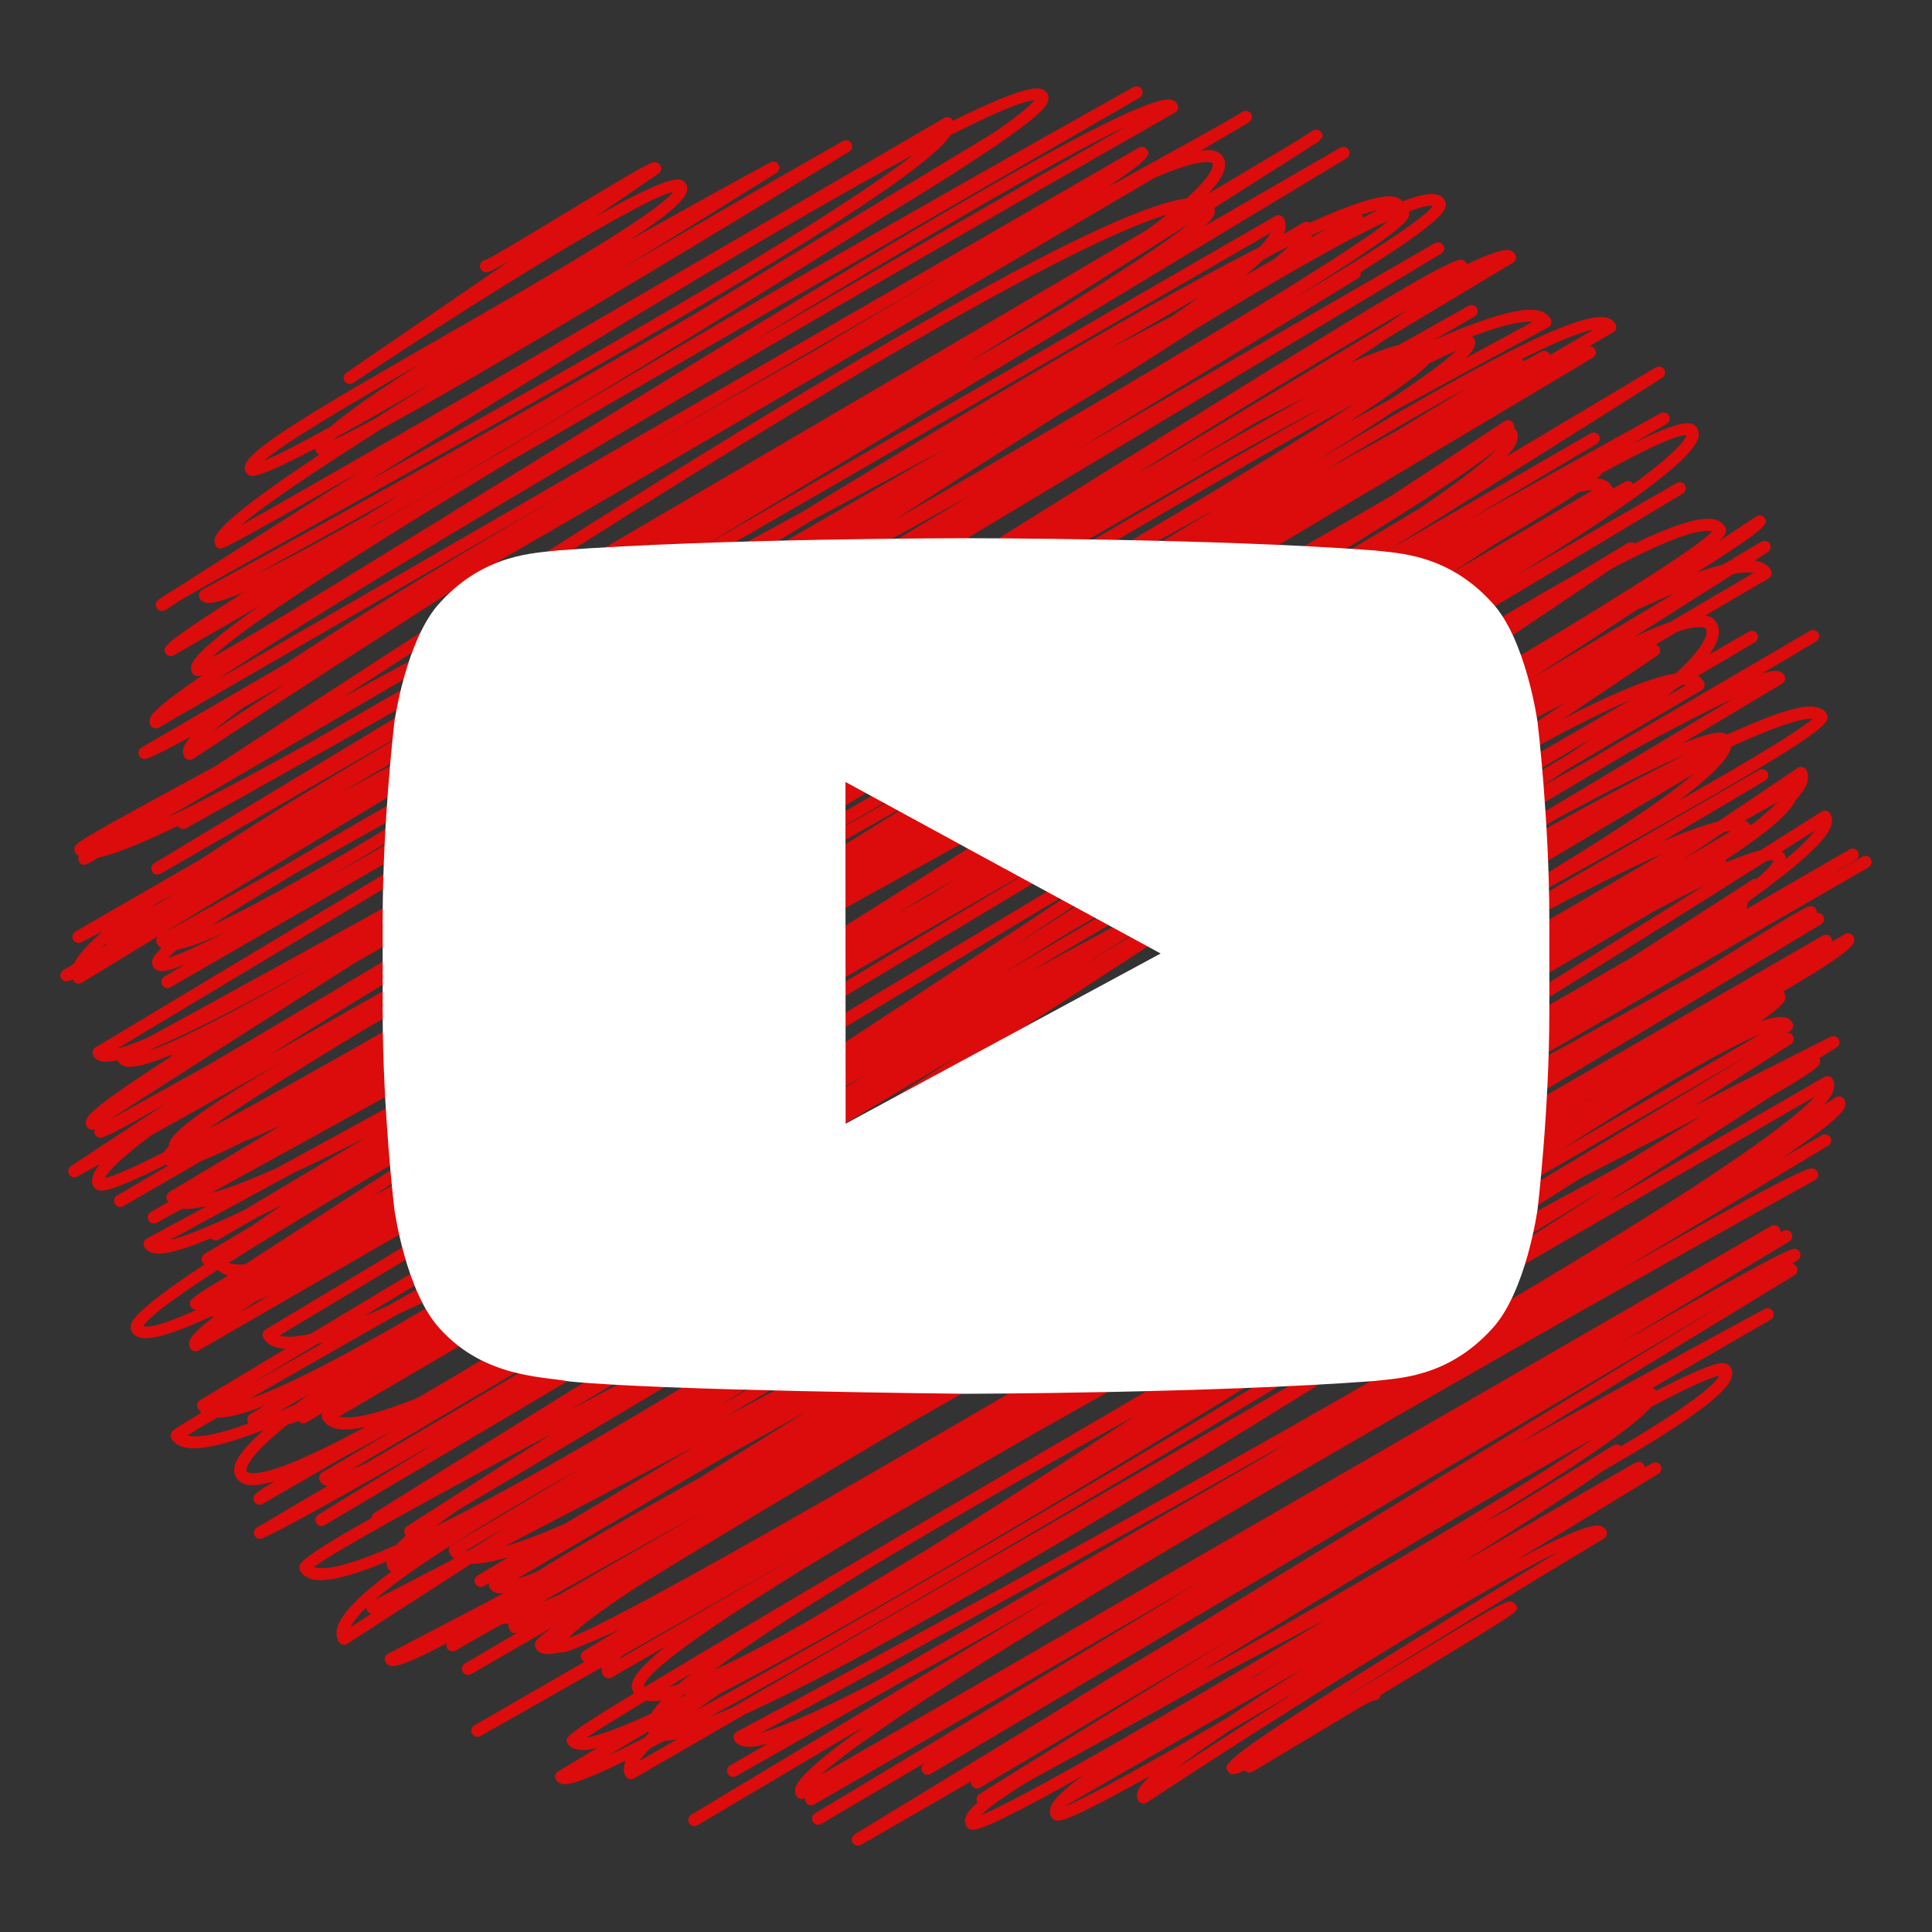 <?xml version="1.0" ?><!DOCTYPE svg  PUBLIC '-//W3C//DTD SVG 1.1//EN'  'http://www.w3.org/Graphics/SVG/1.1/DTD/svg11.dtd'><svg height="512px" style="enable-background:new 0 0 512 512;" version="1.1" viewBox="0 0 512 512" width="512px" xml:space="preserve" xmlns="http://www.w3.org/2000/svg" xmlns:xlink="http://www.w3.org/1999/xlink"><rect x="0" y="0" width="512" height="512" fill="#333333" stroke="none"/><g id="media_x2C__social_media__x2C__social__x2C___youtube__x2C_"><g><g id="XMLID_18_"><path d="M365.116,450.376c-0.306,0.175-0.645,0.239-0.97,0.212c-0.587,0.197-1.745,0.78-3.27,1.613     c-10.526,6.327-20.328,12.192-25.376,15.202c-1.364,0.833-2.281,1.383-2.921,1.741c-0.409,0.249-0.62,0.376-0.62,0.376     l-0.024-0.033c-0.695,0.344-0.88,0.296-1.214,0.212c-0.338-0.085-0.635-0.277-0.846-0.536c-2.018,0.954-2.898,1.119-3.453,0.982     c-0.428-0.112-0.875-0.441-1.091-0.823c-1.102-1.904-1.764-3.053,48.706-34.299c14.667-9.073,29.512-18.101,39.036-23.862     c-22.342,10.94-74.718,43.881-109.131,66.492c-0.37,0.244-0.831,0.329-1.269,0.226c-0.434-0.108-0.81-0.382-1.03-0.771     c-0.25-0.429-0.494-1.152-0.222-2.14c0.287-1.05,1.43-2.503,3.293-4.291c-22.315,12.414-23.933,11.995-24.893,11.751     c-0.508-0.132-0.927-0.442-1.181-0.881c-0.291-0.503-0.569-1.34-0.239-2.479c0.611-2.083,3.622-4.957,8.738-8.594     c-26.918,15.1-28.791,14.619-29.872,14.347c-0.522-0.132-0.95-0.447-1.204-0.89c-0.264-0.455-0.513-1.208-0.222-2.215     c0.315-1.076,1.397-2.423,3.213-4.036c-0.015-0.019-0.028-0.042-0.037-0.061c-0.443-0.757-0.198-1.73,0.546-2.201     c0.37-0.231,30.103-18.82,66.115-40.781c-22.771,13.434-45.853,27.141-65.89,39.097c-0.329,0.249-0.823,0.292-1.247,0.18     c-0.419-0.108-0.78-0.382-0.997-0.759c-0.141-0.243-0.277-0.592-0.302-1.03l-29.072,16.789c-0.777,0.442-1.76,0.188-2.216-0.579     c-0.457-0.767-0.207-1.759,0.55-2.221l53.862-32.874c7.521-4.808,17.536-10.959,30.898-18.857l145.65-88.886L246.644,470.104     c-0.004,0-0.009,0.004-0.014,0.009c-0.768,0.438-1.75,0.193-2.207-0.564c-0.461-0.767-0.226-1.759,0.532-2.229     c0.052-0.033,0.663-0.408,1.773-1.1c-10.965,6.448-20.819,12.253-29.079,17.126c-0.005,0.005-0.005,0.005-0.009,0.009     c-0.771,0.442-1.759,0.188-2.216-0.578c-0.461-0.771-0.206-1.765,0.561-2.23l101.693-61.18l-93.814,54.162     c-5.066,2.931-7.954,4.596-8.086,4.671c-0.781,0.447-1.774,0.179-2.221-0.598c-0.207-0.356-0.263-0.757-0.192-1.134l-0.104,0.063     c-0.776,0.446-1.773,0.183-2.221-0.598c-0.259-0.447-0.508-1.195-0.221-2.22c0.786-2.823,7.492-8.548,18.312-16.237     c-16.999,10.051-32.149,19.03-44.299,26.241c-0.005,0.005-0.005,0.009-0.015,0.009c-0.771,0.447-1.755,0.194-2.211-0.573     c-0.461-0.771-0.212-1.769,0.555-2.229l95.65-57.488c-16.374,9.516-29.413,16.735-39.798,22.253     c-26.125,14.935-43.557,24.798-43.91,25c-0.78,0.442-1.768,0.17-2.215-0.606c-0.447-0.781-0.179-1.769,0.602-2.221l10.118-5.842     c-4.374,1.284-5.838,0.937-6.787,0.705c-1.266-0.301-1.9-1.006-2.207-1.542c-0.221-0.386-0.276-0.837-0.154-1.261     c0.118-0.428,0.39-0.805,0.795-0.992c0.724-0.387,73.368-39.187,144.851-79.695c41.971-23.782,75.334-43.49,99.163-58.575     c28.016-17.733,38.147-26.138,41.717-30.062l-121.99,70.424c-59.863,37.413-126.355,77.376-161.482,93.237l-29.497,17.027     c-0.781,0.456-1.778,0.188-2.23-0.588c-0.361-0.63-0.705-1.688-0.281-3.171c0.084-0.31,0.211-0.635,0.372-0.978     c-14.117,6.891-15.988,6.415-17.1,6.134c-0.803-0.203-1.223-0.683-1.429-1.045c-0.447-0.771-0.188-1.75,0.568-2.206l10.368-6.237     c-3.505,0.894-4.799,0.578-5.673,0.367c-1.266-0.306-1.901-1.007-2.211-1.547c-0.81-1.402-1.105-1.911,17.662-13.279     c-0.08-0.107-0.16-0.23-0.23-0.357c-0.297-0.513-0.578-1.359-0.249-2.54c0.602-2.174,3.649-5.396,8.88-9.571l-14.379,8.301     c-0.781,0.448-1.773,0.184-2.225-0.597c-0.264-0.456-0.518-1.157-0.418-2.099c-19.625,11.135-31.798,18.016-32.122,18.199     c-0.78,0.442-1.77,0.165-2.216-0.616c-0.442-0.771-0.174-1.764,0.603-2.215l29.187-16.845c-0.302-0.131-0.564-0.366-0.744-0.663     c-0.456-0.771-0.202-1.769,0.564-2.225l9.422-5.641c-3.264,1.501-6.185,2.752-8.754,3.755c-4.99,2.258-6.387,2.412-7.088,2.309     c-1.901,0.442-3.34,0.551-4.299,0.311c-1.148-0.286-1.722-0.927-2.005-1.425c-0.216-0.372-0.281-0.95-0.173-1.369     c0.141-0.503,0.319-1.167,4.689-4.289L124.85,443.66c-0.775,0.451-1.768,0.183-2.22-0.589c-0.451-0.775-0.188-1.769,0.584-2.226     l14.195-8.349c-0.88,0.409-1.717,0.531-2.323-0.517c-0.222-0.387-0.438-0.965-0.395-1.727c-0.584,0.08-1.116,0.127-1.6,0.131     c-2.306,1.294-4.332,2.433-6.04,3.393l-6.308,3.641c-0.568,0.329-1.284,0.281-1.806-0.118c-0.527-0.409-0.753-1.087-0.579-1.722     c0.015-0.047,0.028-0.09,0.042-0.132c-8.48,4.534-13.245,6.458-14.896,6.05c-0.579-0.146-1.055-0.494-1.332-0.979     c-0.222-0.385-0.277-0.841-0.155-1.27c0.128-0.424,0.424-0.79,0.814-0.988c9.619-5,19.896-10.371,30.667-16.034     c-0.714,0.065-1.307,0.037-1.772-0.076c-1.119-0.276-1.684-0.902-1.962-1.387c-0.221-0.386-0.273-0.823-0.164-1.224l-1.378,0.795     c-0.772,0.447-1.77,0.185-2.221-0.592c-0.452-0.768-0.197-1.765,0.573-2.216l8.151-4.845c-4.016,1.171-7.318,1.769-9.812,1.716     c-11.637,7.485-22.652,14.606-32.846,21.225c-0.371,0.248-0.832,0.324-1.265,0.22c-0.434-0.103-0.81-0.385-1.03-0.771     c-0.653-1.134-0.768-2.446-0.334-3.904c1.063-3.612,6.096-8.612,14.313-14.741c-0.372-0.117-0.706-0.367-0.917-0.734     c-0.235-0.403-0.457-1.021-0.382-1.848c-9.28,3.824-16.053,5.568-19.633,4.708c-1.506-0.362-2.602-1.124-3.26-2.263     c-0.221-0.386-0.287-0.997-0.165-1.425c0.423-1.472,5.357-4.845,19.126-12.634c0.018-0.523,0.286-1.03,0.762-1.327     c27.103-16.99,219.752-137.428,310.834-186.273l49.225-29.497c-6.712,3.128-16.077,7.975-27.582,14.209L86.041,404.167     c-0.754,0.483-1.76,0.207-2.221-0.564c-0.466-0.762-0.222-1.76,0.541-2.226c0.324-0.197,11.928-7.313,30.889-18.87     c-32.859,18.729-42.253,23.688-45.212,24.929l-0.287,0.166l-0.022-0.043c-0.838,0.329-1.021,0.272-1.2,0.23     c-0.418-0.113-0.795-0.4-1.012-0.776c-0.446-0.772-0.188-1.765,0.584-2.216l18.594-10.959c-1.086-0.283-1.643-0.918-1.919-1.397     c-0.452-0.776-0.188-1.764,0.583-2.22l19.219-11.326c-5.061,2.709-9.722,5.221-13.871,7.46l-21.109,12.191     c-0.781,0.451-1.779,0.184-2.226-0.598c-0.221-0.381-0.282-0.88-0.154-1.308c0.183-0.639,0.939-1.396,5.668-4.152     c-3.35,1.001-5.908,1.34-7.597,0.94c-1.562-0.372-2.352-1.246-2.737-1.915c-0.56-0.959-0.649-2.093-0.273-3.358     c0.664-2.243,3.283-5.348,7.563-9.162c-9.887,3.795-17.079,5.498-20.889,4.609c-1.637-0.387-2.822-1.194-3.518-2.399     c-0.217-0.376-0.273-0.837-0.161-1.256c0.151-0.555,0.254-0.922,8.104-5.568c-0.367-0.32-0.677-0.696-0.926-1.125     c-0.442-0.767-0.188-1.749,0.574-2.21l22.672-13.613c-0.734-0.023-1.402-0.099-2-0.235c-1.819-0.419-3.137-1.307-3.908-2.648     c-0.442-0.771-0.188-1.754,0.569-2.21l207.24-124.324L52.625,357.901c-0.781,0.447-1.773,0.184-2.22-0.598     c-0.208-0.353-0.405-0.94-0.193-1.722c0.23-0.847,0.579-2.121,6.566-6.745c-0.329,0.052-0.611,0.075-0.852,0.085     c-9.482,4.347-15.832,6.298-18.758,5.579c-1.27-0.316-1.91-1.03-2.225-1.576c-0.23-0.4-0.452-1.063-0.207-1.957     c0.71-2.567,7.502-7.991,19.473-15.889c-0.226-0.137-0.423-0.334-0.569-0.574c-0.452-0.775-0.193-1.769,0.579-2.226l12.399-7.342     c2.197-1.557,4.897-3.405,8.222-5.606c-2.399,1.199-4.624,2.29-6.685,3.278l-10.216,5.898c-0.687,0.395-1.548,0.23-2.051-0.353     c-11.562,4.798-14.055,4.182-15.499,3.828c-1.223-0.301-1.834-0.978-2.13-1.495c-0.221-0.381-0.278-0.837-0.16-1.262     c0.122-0.423,0.405-0.762,0.795-0.987c0.226-0.122,6.021-3.245,15.974-8.645c-2.7,0.645-4.901,0.907-6.543,0.747     c-4.248,2.328-6.613,3.622-6.759,3.702c-0.781,0.429-1.76,0.146-2.197-0.635c-0.442-0.776-0.169-1.76,0.607-2.206l4.638-2.682     c-0.104-0.141-0.207-0.287-0.296-0.446c-0.442-0.771-0.188-1.755,0.574-2.211l29.52-17.596c-3.518,1.612-6.749,3.019-9.689,4.199     c-4.37,2.211-8.076,3.909-11.091,5.076l-20.974,12.111c-0.776,0.447-1.769,0.184-2.22-0.593c-0.452-0.775-0.188-1.769,0.583-2.22     l13.4-7.86c-0.179-0.104-0.334-0.216-0.47-0.334c-15.052,7.503-16.797,7.052-17.832,6.788c-0.583-0.151-1.058-0.499-1.335-0.983     c-0.296-0.508-0.579-1.364-0.24-2.555c0.202-0.704,0.475-1.664,1.919-3.405c-3.745,2.084-5.828,3.241-5.96,3.316     c-0.762,0.428-1.726,0.174-2.182-0.574c-0.452-0.747-0.235-1.722,0.494-2.205c2.093-1.388,11.03-7.306,24.878-16.384     c-10.179,5.842-14.394,8.029-16.247,8.665c-0.019,0.009-0.033,0.019-0.042,0.022l-0.004-0.01     c-0.598,0.203-0.936,0.235-1.157,0.189c-0.424-0.118-0.814-0.415-1.03-0.791c-0.221-0.376-0.277-0.828-0.16-1.251     c0.023-0.094,0.061-0.188,0.103-0.272c-0.348,0.174-0.752,0.23-1.133,0.136c-0.433-0.103-0.805-0.381-1.025-0.771     c-0.268-0.461-0.334-1.021-0.184-1.571c0.301-1.102,0.856-3.086,22.413-16.929c0.08-0.226,0.211-0.433,0.386-0.603     c-6.124,2.577-10.306,3.674-12.385,3.161c-1.134-0.287-1.712-0.931-1.994-1.425c-0.038-0.065-0.076-0.137-0.104-0.207     c-1.881,0.423-3.326,0.512-4.309,0.268c-1.195-0.291-1.792-0.964-2.084-1.473c-0.447-0.771-0.193-1.754,0.569-2.21     L217.88,161.928L45.198,261.631c-0.776,0.446-1.769,0.184-2.22-0.583c-0.452-0.777-0.198-1.767,0.569-2.226l5.333-3.182     c-5.104,2.063-6.171,1.792-6.886,1.608c-0.785-0.198-1.195-0.661-1.397-1.019c-0.226-0.386-0.442-1.023-0.202-1.881     c0.211-0.767,1.006-1.797,2.361-3.081c-0.587-0.348-0.945-0.786-1.157-1.153c-0.216-0.378-0.272-0.83-0.155-1.249     c0.075-0.28,0.226-0.529,0.428-0.731c-6.868,4.179-13.608,8.281-20.174,12.295c-0.39,0.217-0.828,0.294-1.251,0.187     c-0.423-0.111-0.786-0.387-1.007-0.767c-0.056-0.092-0.108-0.19-0.151-0.289c-1.18,0.538-1.674,0.601-2.018,0.517     c-0.433-0.108-0.833-0.407-1.054-0.787c-0.447-0.777-0.183-1.77,0.588-2.218l2.733-1.607c1.073-2.25,3.702-5.179,7.658-8.662     c-2.912,1.51-4.835,2.505-5.635,2.917c-0.785,0.402-1.75,0.11-2.173-0.668c-0.428-0.776-0.15-1.748,0.612-2.19l33.109-19.115     c37.221-24.716,99.483-59.671,159.037-91.833c49.676-30.419,92.842-55.831,121.681-70.452c1.34-1.414,2.324-2.672,2.935-3.765     c-14.247,8.229-79.958,46.188-145.678,84.142c-37.127,21.442-74.258,42.884-102.108,58.958     c-13.928,8.039-25.532,14.734-33.655,19.417l-11.924,6.868c-0.184,0.101-0.376,0.211-0.578,0.315l-0.25,0.15l-0.015-0.023     c-0.79,0.351-1.641,0.47-2.234-0.557c-0.442-0.767-0.193-1.75,0.569-2.208l116.858-70.501     c-57.064,32.634-107.823,60.894-108.401,61.223c-0.776,0.431-1.75,0.165-2.197-0.6c-11.642,5.602-17.658,7.688-20.997,8.373     c-1.849,1.082-2.865,1.677-2.954,1.727l-0.029-0.054c-0.706,0.341-0.894,0.299-1.162,0.235c-0.437-0.104-0.813-0.384-1.034-0.774     c-0.282-0.477-0.287-1.042-0.071-1.505c-0.494-0.313-0.8-0.696-0.983-1.014c-0.221-0.381-0.282-0.873-0.16-1.295     c0.348-1.238,1.576-2.176,37.145-21.433C157.245,137.318,283.793,56.605,314.41,52.586c3.928-3.5,6.331-6.345,6.909-8.394     c0.117-0.418,0.122-0.727,0.01-0.925c-0.023-0.035-0.142-0.124-0.442-0.195c-2.38-0.562-7.493,0.896-14.731,3.951     c-27.338,16.075-73.543,43.204-119.573,70.05c-21.054,12.286-39.116,22.79-54.591,31.752     c-31.938,20.292-61.078,39.245-80.834,52.301c-0.385,0.242-0.832,0.332-1.27,0.228c-0.438-0.104-0.814-0.383-1.035-0.772     c-0.272-0.47-0.532-1.258-0.226-2.339c0.221-0.812,0.866-1.816,1.905-3.006c-11.435,6.188-12.075,6.014-12.606,5.875     c-0.419-0.11-0.814-0.409-1.03-0.783c-0.452-0.781-0.184-1.771,0.593-2.223c12.154-7.051,25.028-14.537,38.297-22.272     c19.417-12.938,47.954-30.099,81.402-49.462L42.098,192.82c-0.776,0.45-1.768,0.184-2.22-0.592     c-0.273-0.476-0.339-1.049-0.184-1.616c0.259-0.955,0.715-2.636,14.13-11.794c-0.908,0.336-1.454,0.419-1.788,0.339     c-0.428-0.108-0.866-0.438-1.091-0.818c-0.24-0.419-0.471-1.115-0.207-2.07c0.719-2.613,7.337-8.168,17.996-15.677     l-22.653,13.079c-0.776,0.449-1.773,0.181-2.22-0.597c-0.894-1.55-1.232-2.129,20.837-16.184     c-5.08,2.171-8.599,3.212-10.127,2.841c-0.931-0.226-1.411-0.767-1.651-1.178c-0.216-0.379-0.273-0.833-0.155-1.253     c0.118-0.421,0.438-0.762,0.791-0.991c39.694-21.665,88.448-48.822,130.062-72.813c42.475-25.859,78.633-47.667,79.079-47.933     c0.075-0.04,0.146-0.083,0.221-0.111c5.946-4.073,9.854-7.116,11.219-8.871c-2.126,0.081-7.766,1.855-22.234,9.241     c-9.389,14.071-92.979,61.306-171.286,104.833c-13.81,7.679-26.246,14.591-32.441,18.194c-2.751,1.764-4.29,2.752-4.375,2.811     c-0.367,0.237-0.833,0.314-1.265,0.211c-0.438-0.108-0.804-0.383-1.026-0.769c-0.221-0.376-0.281-0.847-0.164-1.27     c0.16-0.572,0.249-0.887,4.953-3.65c9.059-5.816,27.149-17.38,49.385-31.36c-36.295,20.88-36.803,20.736-37.527,20.548     c-0.419-0.115-0.786-0.393-1.002-0.767c-0.23-0.407-0.456-1.082-0.207-2.004c0.903-3.312,11.783-11.56,27.611-22.077     c-0.302-0.16-0.55-0.4-0.725-0.696c-0.132-0.228-0.264-0.55-0.31-0.945c-9.136,4.812-15.434,7.608-17.08,7.199     c-0.56-0.141-1.011-0.478-1.284-0.945c-0.221-0.378-0.433-1.004-0.212-1.83c1.167-4.33,17.305-13.972,53.868-34.932     c23.531-13.49,55.259-31.691,59.571-37.521c-8.387,1.86-48.857,26.752-84.789,50.628c-0.762,0.487-1.749,0.296-2.248-0.444     s-0.305-1.747,0.428-2.255l43.354-29.728c-5.677,3.307-6.011,3.231-6.707,3.053c-0.424-0.11-0.81-0.402-1.025-0.781     c-0.452-0.778-0.184-1.773,0.593-2.223c0.221-0.125,0.456-0.195,0.691-0.214c1.886-0.79,12.111-6.978,20.371-11.983     c23.481-14.224,23.786-14.148,24.915-13.854c0.429,0.105,0.823,0.404,1.045,0.786c0.424,0.734,0.207,1.674-0.489,2.152     l-16.472,11.298c10.973-6.179,19.6-10.301,22.173-9.699c0.869,0.205,1.322,0.717,1.548,1.11c0.243,0.428,0.488,1.136,0.23,2.093     c-0.711,2.625-6.05,6.948-15.339,12.985c16.754-9.461,31.176-17.34,37.483-20.767c0.771-0.418,1.74-0.148,2.183,0.612     c0.441,0.757,0.202,1.731-0.541,2.197c-9.063,5.68-24.215,15.115-41.271,25.567c28.265-16.623,52.64-30.48,58.882-34.015     c0.771-0.438,1.754-0.176,2.2,0.588c0.452,0.765,0.207,1.75-0.545,2.213c-0.334,0.205-33.698,20.678-67.314,40.713     c-28.942,17.249-46.153,27.096-56.488,32.687c-17.473,11.04-31.114,20.23-37.403,25.63     c25.594-14.226,129.122-74.5,186.361-107.938c0.362-0.251,0.818-0.28,1.236-0.165c0.424,0.108,0.776,0.384,0.993,0.757     c0.028,0.047,0.057,0.099,0.085,0.15c11.951-5.938,20.306-9.195,23.188-8.497c1.054,0.254,1.585,0.849,1.849,1.308     c0.217,0.374,0.428,1,0.193,1.834c-0.301,1.077-0.842,2.999-12.987,11.369c-0.099,0.118-0.216,0.221-0.357,0.306     c-0.409,0.263-0.889,0.569-1.435,0.917c-6.411,4.346-15.673,10.269-29.06,18.392c-35.847,22.547-93.942,58.608-134.446,81.306     c-1.157,0.715-2.286,1.418-3.41,2.116l36.421-21.028c66.887-40.393,152.805-88.51,167.923-96.948     c0.776-0.438,1.764-0.162,2.205,0.616c0.442,0.778,0.175,1.766-0.597,2.213l-166.46,96.106     c-55.404,33.352-73.711,46.776-79.36,52.164c10.992-5.898,42.592-25.433,75.758-45.924     c95.589-59.07,169.423-104.075,178.453-101.795c0.904,0.226,1.374,0.752,1.604,1.155c0.221,0.378,0.273,0.823,0.16,1.242     c-0.108,0.414-0.381,0.769-0.752,0.986c-0.006,0.002-0.01,0.002-0.01,0.002C223.793,79.679,99.732,151.869,57.479,180.184     l244.319-141.06c0.78-0.449,1.774-0.181,2.226,0.595c0.705,1.228,1.185,2.051-10.071,9.532c0.701-0.338,1.401-0.67,2.084-0.997     c0.78-0.431,1.547-0.854,2.324-1.284c11.336-6.27,20.611-11.399,25.927-14.389c1.74-1.025,3.419-2.013,5.056-2.977     c0.386-0.205,0.818-0.28,1.237-0.17c0.424,0.108,0.776,0.381,0.993,0.757c0.221,0.381,0.276,0.835,0.164,1.256     c-0.07,0.251-0.122,0.435-0.776,0.908l0.028,0.054c-0.042,0.026-0.386,0.228-1.006,0.595c-0.744,0.467-1.83,1.103-3.411,2.008     c-2.107,1.24-4.92,2.898-8.35,4.916c1.407-0.214,2.551-0.229,3.415-0.024c1.44,0.339,2.159,1.131,2.513,1.736     c0.564,0.985,0.668,2.142,0.301,3.438c-0.475,1.682-1.923,3.774-4.242,6.225c11.081-6.555,19.294-11.441,23.767-14.165     c2.483-1.585,3.857-2.465,3.956-2.531c0.381-0.247,0.833-0.315,1.266-0.211c0.433,0.108,0.8,0.385,1.025,0.769     c0.396,0.687,0.611,1.068-0.602,2.077l0.07,0.108c-0.282,0.184-10.8,6.917-27.879,17.735c0.137,0.357,0.207,0.837,0.048,1.43     c-0.156,0.562-0.377,1.352-2.509,3.316l35.843-20.697c0.776-0.449,1.769-0.188,2.221,0.583c0.451,0.77,0.202,1.759-0.56,2.22     L185.942,145.052c74.671-43.126,150.528-86.946,152.024-87.809c0.371-0.214,0.817-0.275,1.231-0.162     c0.419,0.113,0.771,0.383,0.988,0.757c0.569,0.983,0.663,2.138,0.282,3.438c-0.066,0.232-0.155,0.47-0.259,0.715L345.394,59     c0.55-0.317,1.203-0.277,1.702,0.042c11.406-5.19,19.229-7.686,22.611-6.851c0.974,0.24,1.594,0.701,1.989,1.15     c4.229-1.597,7.243-2.215,9.007-1.79c1.233,0.297,1.858,0.995,2.169,1.529c0.222,0.383,0.434,1.016,0.198,1.858     c-0.729,2.623-8.481,8.419-22.456,17.159c0.118,0.643-0.16,1.32-0.748,1.682c-0.484,0.298-31.486,19.365-73.73,44.986     l94.125-54.342c0.777-0.449,1.76-0.188,2.217,0.581c0.456,0.769,0.202,1.764-0.564,2.222L31.063,277.915     c1.764-0.456,4.336-1.341,8.053-2.916c15.324-8.369,53.316-29.173,98.627-54.413c46.877-28.039,101.375-62.009,146.145-89.923     c80.1-49.93,100.734-62.524,103.627-61.807c0.424,0.11,0.89,0.449,1.115,0.833c0.051,0.099,0.108,0.214,0.159,0.341     c5.89-2.825,9.686-4.106,11.247-3.723c0.842,0.211,1.289,0.713,1.505,1.094c0.447,0.771,0.188,1.75-0.568,2.208L367.397,89.79     c-2.893,1.976-6.045,4.078-9.427,6.286c5.955-2.577,9.991-3.977,12.804-4.701c11.443-6.435,18.166-10.2,18.41-10.336     c0.781-0.435,1.764-0.16,2.211,0.619c0.442,0.776,0.174,1.766-0.602,2.211l-10.659,6.157c13.434-5.871,23.081-8.777,27.545-7.729     c1.511,0.355,2.602,1.103,3.25,2.22c0.222,0.383,0.273,0.837,0.155,1.263c-0.117,0.418-0.409,0.759-0.79,0.985     c-0.391,0.21-16.157,8.711-41.039,22.293c-5.354,3.577-12.062,7.914-20.457,13.196c42.526-25.701,69.596-39.878,76.942-38.086     c1.346,0.329,2.019,1.082,2.353,1.656c0.452,0.776,0.188,1.771-0.583,2.22l-6.355,3.725c0.607-0.054,1.219,0.24,1.548,0.797     c0.456,0.773,0.198,1.764-0.569,2.225l-165.542,98.674c-45.302,28.064-93.001,56.87-131.563,78.418l-11.124,6.637     l254.546-146.962c10.724-7.035,20.87-13.73,30.264-19.972c0.38-0.242,0.837-0.329,1.273-0.226     c0.438,0.101,0.814,0.376,1.04,0.769c0.175,0.311,0.348,0.786,0.269,1.414c0.235,0.137,0.442,0.339,0.588,0.591     c0.282,0.491,0.555,1.319,0.226,2.462c-0.226,0.8-0.555,1.957-2.817,4.342L438.8,97.356c0.004-0.002,0.009-0.009,0.019-0.014     c0.762-0.435,1.735-0.195,2.196,0.557c0.471,0.758,0.24,1.75-0.508,2.228c-0.522,0.332-29.935,19.021-72.423,45.558l53.435-30.85     c0.775-0.449,1.768-0.185,2.22,0.586c0.451,0.776,0.193,1.771-0.574,2.225l-33.717,19.96     c30.358-16.908,50.208-27.867,50.636-28.104c0.781-0.431,1.77-0.153,2.206,0.624c0.438,0.778,0.165,1.764-0.602,2.21l-9.055,5.23     c8.123-4.01,13.335-5.861,15.452-5.338c0.945,0.232,1.435,0.783,1.679,1.204c0.311,0.543,0.611,1.458,0.249,2.733     c-1.613,5.682-19.474,18.62-48.227,36.388l42.512-24.542c0.776-0.449,1.764-0.19,2.216,0.581     c0.456,0.771,0.207,1.762-0.561,2.223L74.046,353.922c0.117,0.033,0.244,0.065,0.376,0.094c1.849,0.428,4.506,0.227,7.87-0.545     l289.847-174.004c17.789-11.181,32.949-20.334,45.315-27.208l13.89-8.337c0.649-0.318,1.322-0.292,1.845,0.113     c10.438-5.014,17.563-7.244,21.18-6.39c1.595,0.379,2.399,1.27,2.795,1.952c0.263,0.454,0.324,1.002,0.184,1.541     c-0.146,0.526-0.805,1.317-1.972,2.378c3.415-2.263,6.755-4.483,10.024-6.654c0.375-0.242,0.836-0.334,1.274-0.23     c0.438,0.104,0.813,0.384,1.04,0.771c0.775,1.353,1.246,2.166-18.101,14.355c2.572-0.91,4.92-1.639,7.018-2.175l10.142-6.037     c0.748-0.393,1.754-0.216,2.22,0.541c0.466,0.757,0.24,1.748-0.508,2.225c-0.103,0.066-1.322,0.845-3.527,2.253     c0.319,0.038,0.62,0.087,0.903,0.155c1.59,0.369,2.747,1.155,3.419,2.331c0.452,0.773,0.188,1.766-0.583,2.215l-16.731,9.814     c0.095,0.014,0.184,0.033,0.273,0.056c1.514,0.358,2.281,1.208,2.652,1.858c0.696,1.202,0.813,2.63,0.357,4.236     c-0.357,1.237-1.124,2.646-2.285,4.216l10.483-6.054c0.776-0.447,1.765-0.181,2.217,0.593c0.451,0.774,0.197,1.769-0.579,2.223     l-15.118,8.911c0.658,0.393,1.186,0.917,1.562,1.573c0.442,0.771,0.188,1.759-0.583,2.218l-35.452,20.899     c-2.257,1.517-4.591,3.066-7.003,4.647c3.767-2.103,7.304-4.074,10.62-5.901c21.778-12.714,42.254-24.673,60.542-35.367     c0-0.003,0-0.003,0.004-0.003c0.776-0.447,1.764-0.188,2.217,0.581c0.456,0.776,0.197,1.771-0.569,2.228l-14.455,8.563     c3.095-1.025,3.956-0.807,4.586-0.647c0.809,0.205,1.224,0.68,1.435,1.044c0.442,0.767,0.188,1.752-0.574,2.21l-26.528,15.896     c5.483-2.227,9.229-3.25,10.875-2.841c0.438,0.111,0.775,0.28,1.039,0.473c18.618-8.509,22.141-7.648,23.998-7.202     c1.374,0.332,2.051,1.089,2.38,1.658c0.264,0.449,0.33,0.988,0.175,1.515c-0.992,3.556-23.769,16.926-80.222,48.145     c-29.125,17.502-68.223,39.279-113.209,63.688c-15.202,9.774-30.526,19.582-45.63,29.14l220.989-127.593     c0.78-0.447,1.769-0.186,2.221,0.588c0.451,0.774,0.197,1.767-0.574,2.223l-27.23,16.146c6.002-2.58,10.983-4.391,14.746-5.303     c7.353-4.93,14.38-9.667,21.035-14.168c0.367-0.268,0.833-0.341,1.274-0.24c0.438,0.101,0.819,0.383,1.045,0.773     c0.54,0.937,0.63,2.035,0.264,3.267c-0.382,1.31-1.459,2.928-3.162,4.821c-1.636,3.596-7.954,8.869-18.527,15.779     c0.118,0.109,0.222,0.235,0.301,0.376c0.028,0.047,0.057,0.092,0.08,0.141c3.613-1.519,6.6-2.571,8.919-3.124     c10.104-6.364,15.997-10.103,16.213-10.24c0.381-0.266,0.832-0.315,1.262-0.209c0.432,0.106,0.798,0.384,1.023,0.765     c0.354,0.614,0.684,1.646,0.26,3.102c-1.124,3.847-8.702,10.614-20.969,19.44c-0.376,0.327-0.791,0.678-1.247,1.049     c0.038,0.367,0.01,0.79-0.127,1.27c-0.037,0.127-0.089,0.259-0.141,0.397c16.57-9.579,26.74-15.459,27.327-15.797l0,0     c0.777-0.449,1.77-0.186,2.221,0.588c0.452,0.776,0.193,1.771-0.578,2.228l-8.584,5.046c6.486-3.725,10.174-5.839,10.354-5.938     c0.775-0.444,1.768-0.177,2.215,0.602c0.451,0.776,0.183,1.771-0.598,2.22l-113.138,65.323c1.213-0.668,2.44-1.336,3.659-2.009     c25.381-13.909,48.956-26.83,66.007-36.371c27.248-16.943,27.531-16.872,28.519-16.625c0.428,0.105,0.81,0.393,1.03,0.776     c0.165,0.285,0.245,0.656,0.221,1.001c0.645-0.117,1.327,0.165,1.685,0.763c0.465,0.769,0.221,1.769-0.551,2.231     c-0.696,0.421-60.956,36.828-129.563,77.59l-21.869,13.1l151.893-87.698c0.776-0.45,1.774-0.184,2.22,0.597     c0.155,0.261,0.231,0.633,0.226,0.979l3.396-1.961c0.377-0.216,0.818-0.271,1.236-0.165c0.415,0.113,0.772,0.385,0.989,0.76     c0.264,0.456,0.324,1.001,0.173,1.533c-0.512,1.785-6.256,5.805-18.791,13.108c0.151,0.123,0.287,0.273,0.387,0.452     c0.268,0.466,0.334,1.021,0.178,1.571c-0.301,1.11-2.422,3.024-6.57,5.902c2.921-1.043,5.075-1.43,6.425-1.114     c1.157,0.273,1.755,0.937,2.046,1.448c0.451,0.777,0.185,1.774-0.592,2.221c-0.254,0.151-0.509,0.301-0.772,0.452     c0.584-0.043,1.167,0.23,1.496,0.762c0.471,0.753,0.25,1.75-0.498,2.229c-0.264,0.174-9.863,6.364-25.569,16.378     c20.099-10.296,33.589-17.083,36.059-18.325c0.78-0.391,1.727-0.099,2.154,0.663c0.423,0.757,0.169,1.722-0.569,2.178     c-0.113,0.065-1.684,1.035-4.525,2.78c0.198,0.381,0.25,0.902,0.137,1.308c-0.311,1.101-3.043,3.142-13.096,8.933     c-9.957,6.491-25.15,16.359-43.514,28.137l57.767-33.349c0.781-0.452,1.773-0.185,2.225,0.593     c0.306,0.531,0.593,1.425,0.24,2.666c-0.226,0.781-0.555,1.915-2.526,4.121c1.924-1.241,2.982-1.929,3.063-1.985     c0.367-0.235,0.833-0.319,1.271-0.216c0.432,0.107,0.804,0.386,1.029,0.767c0.202,0.357,0.395,0.936,0.188,1.702     c-0.306,1.115-0.847,3.096-16.52,13.764l10.381-5.997c0.776-0.447,1.765-0.188,2.221,0.583c0.451,0.771,0.197,1.759-0.569,2.225     l-54.106,32.518c47.644-27.136,49.215-26.728,50.202-26.469c0.419,0.113,0.852,0.433,1.068,0.81     c0.221,0.377,0.276,0.828,0.155,1.246c-0.117,0.424-0.419,0.767-0.776,0.992c-0.668,0.367-67.226,37.154-133.162,75.477     c-92.07,53.485-121.501,74.153-130.354,82.127L469.374,324.9c0.775-0.447,1.772-0.184,2.225,0.597     c0.211,0.367,0.386,0.674,0.239,1.106l0.683-0.396c0.775-0.447,1.763-0.184,2.221,0.583c0.451,0.771,0.201,1.765-0.565,2.22     l-44.427,26.731c44.178-25.287,45.278-24.995,46.158-24.761c0.424,0.108,0.818,0.404,1.034,0.781     c0.447,0.771,0.188,1.76-0.583,2.215l-1.383,0.819c0.494,0.184,0.895,0.508,1.143,0.936c0.442,0.771,0.193,1.745-0.56,2.211     l-73.354,44.766c36.083-19.991,65.062-35.607,65.443-35.819c0.785-0.419,1.764-0.136,2.196,0.645     c0.433,0.776,0.16,1.754-0.611,2.202l-31.252,18.042c0.34,0.146,0.649,0.415,0.828,0.72c0.019,0.033,0.033,0.063,0.052,0.095     c15.494-7.986,17.391-7.512,18.405-7.257c0.612,0.149,1.106,0.512,1.397,1.015c0.31,0.537,0.603,1.426,0.254,2.634     c-1.35,4.634-13.565,13.017-34.069,24.78c-3.419,2.488-8.923,6.171-17.624,11.797c-5.546,3.584-12.121,7.765-19.69,12.521     l45.861-26.472c0.781-0.452,1.774-0.185,2.22,0.592c0.123,0.212,0.203,0.434,0.255,0.669c0.804-0.457,1.472-0.833,1.985-1.121     c0.771-0.432,1.749-0.168,2.2,0.598c0.447,0.764,0.202,1.751-0.555,2.212c-0.245,0.15-16.082,9.854-37.56,22.832     c11.139-5.989,19.432-9.663,22.062-9.036c0.922,0.216,1.396,0.753,1.632,1.161c0.447,0.771,0.193,1.755-0.569,2.211     c-21.438,12.879-49.201,29.827-69.526,42.695c3.354-2.036,6.723-4.097,9.931-6.063c30.456-18.621,33.654-20.296,35.146-19.915     c0.424,0.108,0.843,0.419,1.063,0.8c0.918,1.59,0.918,1.59-11.21,9.035c-5.724,3.519-13.733,8.379-23.795,14.441     c-0.26,0.15-0.508,0.301-0.758,0.451C365.854,449.661,365.572,450.108,365.116,450.376z M326.028,458.537     c-5.833,3.909-10.678,7.333-14.28,10.127c8.095-5.264,19.322-12.508,31.58-20.24     C336.927,452.191,331.183,455.546,326.028,458.537z M282.298,478.674c5.757-2.281,21.924-11.256,42.852-23.383     c6.1-4.115,13.047-8.593,20.427-13.222l-62.625,36.157c-0.126,0.075-0.268,0.131-0.404,0.164     C282.458,478.49,282.373,478.584,282.298,478.674z M330.521,445.344c0.785-0.419,1.59-0.843,2.394-1.271     c2.413-1.478,4.821-2.954,7.22-4.427C336.795,441.632,333.592,443.527,330.521,445.344z M260.03,481.006     c10.095-4.007,48.717-26.368,91.045-51.646c-8.156,4.261-16.708,8.729-25.174,13.198c-21.506,12.089-41.087,22.832-53.313,29.492     C266.413,475.856,261.968,478.955,260.03,481.006z M427.609,383.01c0.372-0.212,0.804-0.272,1.213-0.169     c0.288,0.074,0.547,0.221,0.753,0.428c20.734-12.253,25.217-16.98,26.068-18.702c-2.653,0.517-9.018,3.49-18.063,8.278     c-5.065,5.79-22.366,17.268-44.323,30.616c2.465-1.316,4.888-2.624,7.272-3.914c9.417-5.724,18.527-11.288,27.042-16.519     C427.581,383.023,427.6,383.014,427.609,383.01z M323.582,440.099c39.619-22.3,78.857-45.269,98.806-58.946     c-26.877,15.051-65.813,38.354-103.759,61.566C320.252,441.857,321.903,440.987,323.582,440.099z M231.319,446.021     l102.822-59.366c2.263-1.378,4.549-2.774,6.863-4.186c-0.771,0.438-1.539,0.871-2.319,1.307     c-59.868,33.872-119.846,66.201-137.033,75.421C205.971,458.039,214.498,454.703,231.319,446.021z M194.216,452.398     l162.193-93.642c24.149-15.07,47.884-30.136,69.188-43.796c-29.074,17.69-65.4,39.682-101.869,61.453     c-69.172,41.295-110.64,65.011-135.654,78.572C189.959,454.242,192.01,453.377,194.216,452.398z M169.465,466.688l10.038-5.795     c-1.274,0.272-2.39,0.419-3.325,0.433c-1.379,0.716-2.678,1.387-3.909,2.018C171.036,464.591,170.095,465.71,169.465,466.688z      M184.696,453.137c41.109-22.258,112.286-64.233,184.022-107.471c-8.519,4.643-17.295,9.441-26.19,14.333     c-6.523,4.026-13.118,8.081-19.718,12.121c-67.559,41.374-107.86,64.229-132.122,76.771     C188.558,450.362,186.554,451.777,184.696,453.137z M161.022,465.343c2.779-1.307,6.011-2.911,9.642-4.779     c0.405-0.395,0.828-0.795,1.279-1.208c-0.079-0.146-0.154-0.296-0.211-0.451L161.022,465.343z M390.681,330.009     c3.627-1.972,7.272-3.952,10.917-5.932c9.243-5.02,18.199-9.883,26.543-14.432c7.687-4.684,15.296-9.332,22.762-13.898     c-10.235,5.234-20.932,10.733-31.92,16.43C410.215,317.723,400.704,323.72,390.681,330.009z M181.069,449.195     c-0.319,0.287-0.626,0.569-0.922,0.847l2.018-1.214C181.793,448.956,181.427,449.078,181.069,449.195z M339.814,357.797     c0.23-0.131,0.476-0.268,0.71-0.395c0.763-0.471,1.533-0.944,2.291-1.415L339.814,357.797z M155.405,460.489     c2.423-0.362,7.306-1.844,17.112-6.341c0.631-1.049,1.552-2.225,2.742-3.504c-1.595,0.23-2.944,0.244-4.026,0.019     C163.759,455.197,158.321,458.561,155.405,460.489z M189.216,442.592c7.409-3.364,16.613-8.27,27.061-14.28l29.126-17.526     c17.313-10.763,36.213-22.992,55.169-35.442C252.43,401.941,210.387,426.688,189.216,442.592z M334.509,356.814     c-2.004,1.332-4.008,2.658-6.016,3.989l11.976-7.201C338.483,354.67,336.488,355.742,334.509,356.814z M177.212,447.06     c0.791-0.192,1.642-0.433,2.545-0.72c1.054-0.917,2.191-1.872,3.424-2.859C181.097,444.722,179.107,445.921,177.212,447.06z      M363.094,337.892c9.717-5.164,19.257-10.192,28.442-15.009l72.847-43.825C434.862,296.165,399.373,316.767,363.094,337.892z      M236.987,401.321c-1.604,0.944-3.194,1.881-4.761,2.813c-55.78,33.039-61.613,40.89-61.534,42.729     c0.033,0.038,0.086,0.104,0.18,0.179c7.229-4.351,16.905-10.108,29.836-17.779c26.637-15.8,63.876-37.664,110.678-64.987     c16.6-9.689,33.255-19.397,49.225-28.691c14.75-9.779,28.207-18.646,40.287-26.492c-12.089,6.764-25.857,14.422-41.421,23.058     c-27.894,15.47-58.228,32.31-86.157,48.194L236.987,401.321z M446.97,284.204c-4.53,2.619-9.864,5.809-16.138,9.693     c-5.438,3.363-11.247,7.032-17.366,10.95c24.374-14.158,43.522-25.264,52.935-30.72     C462.651,275.657,456.636,278.63,446.97,284.204z M416.514,293.912l5.488-3.17c-0.521,0.281-1.053,0.573-1.584,0.86     C419.138,292.355,417.849,293.127,416.514,293.912z M164.188,439.596l49.093-28.346c-18.273,10.415-34.775,19.799-48.326,27.489     C164.663,439.049,164.409,439.327,164.188,439.596z M152.546,433.391c18.443-7.906,93.143-51.068,175.849-100     c25.268-15.518,49.962-30.866,71.627-44.365c-4.05,2.224-8.301,4.553-12.756,6.993c-45.09,24.715-100.537,55.104-146.177,81.172     c-30.113,17.771-55.984,33.241-73.322,44.004c-10.446,6.929-15.126,10.743-17.003,12.837     C151.313,433.843,151.906,433.631,152.546,433.391z M147.95,422.742c8.844-5.085,22.079-12.715,38.273-22.061     c-8.616,4.821-17.45,9.756-26.51,14.816c-5.855,3.273-11.279,6.303-16.101,8.998C144.912,423.998,146.347,423.419,147.95,422.742     z M361.861,294.453l70.357-40.622c19.582-12.559,31.821-20.513,32.126-20.715c0.377-0.228,0.786-0.311,1.195-0.235     c3.058-2.519,4.205-3.963,4.469-4.786c-0.362-0.108-0.908-0.129-1.713-0.007C445.874,242.239,406.249,267.129,361.861,294.453z      M236.964,363.334c9.506-5.17,19.698-10.701,30.583-16.6c5.785-3.137,11.595-6.283,17.403-9.436     c8.918-5.348,18.34-11.029,28.321-17.079c53.401-32.381,106.394-65.442,138.543-85.628c-3.796,1.837-8.335,4.151-13.758,7.049     l-34.864,20.47c-10.292,6.167-21.279,12.653-32.767,19.238l-29.444,17.29c-30.753,18.877-63.571,39.403-93.858,58.346     C243.661,359.148,240.279,361.265,236.964,363.334z M472.225,225.607c0.352,0.271,0.583,0.574,0.733,0.837     c0.16,0.275,0.314,0.664,0.357,1.152c3.621-2.999,6.223-5.531,7.662-7.53C478.625,221.56,475.69,223.415,472.225,225.607z      M137.028,418.4c1.35-0.399,3.053-1.002,5.188-1.857c9.31-5.848,23.646-14.088,43.501-25.118     c9.026-5.584,18.424-11.435,27.996-17.404c-7.517,4.281-14.761,8.321-21.68,12.079L137.028,418.4z M133.798,409.764     c4.321-1.232,9.638-3.235,15.784-5.902l34.423-20.447C164.743,393.593,147.574,402.587,133.798,409.764z M191.601,375.78     c17.023-9.017,34.512-18.35,52.027-27.785l80.924-48.067c-8.528,4.365-17.362,8.885-26.51,13.552     c-0.063,0.037-0.133,0.07-0.194,0.103C260.713,335.385,223.723,357.078,191.601,375.78z M462.379,217.449     c0.8,0.35,1.294,0.839,1.595,1.281c2.912-2.295,5.33-4.362,7.216-6.192C469.086,213.674,466.114,215.332,462.379,217.449z      M346.46,285.036c8.453-4.355,16.766-8.66,24.818-12.864l15.742-9.352c7.738-5.038,15.353-10.025,22.823-14.941     C390.943,258.926,369.213,271.678,346.46,285.036z M456.386,220.863c-3.16,2.115-6.608,4.412-10.329,6.889l12.678-7.534     c-0.476,0.036-1.002,0.101-1.567,0.2C456.909,220.567,456.646,220.715,456.386,220.863z M97.108,425.974     c-2.07,1.994-3.49,3.743-4.196,5.222c1.369-0.891,3.185-2.061,5.404-3.501c-0.399-0.117-0.79-0.413-0.997-0.78     C97.15,426.632,97.079,426.302,97.108,425.974z M224.983,351.011c-11.67,7.276-23.27,14.553-34.672,21.75     c17.86-10.4,37.207-21.713,56.953-33.284C239.767,343.343,232.325,347.19,224.983,351.011z M123.877,411.058     c0.785-0.446,1.595-0.903,2.408-1.364c2.512-1.608,5.118-3.278,7.837-5.019l-10.627,6.299c0.029,0.005,0.058,0.014,0.081,0.018     C123.675,411.016,123.773,411.034,123.877,411.058z M118.74,413.945c0.527-0.296,1.068-0.597,1.613-0.903     c-0.499-0.385-0.907-0.851-1.218-1.396c-0.447-0.772-0.188-1.76,0.574-2.217l34.416-20.399     c-25.234,14.196-44.962,26.411-54.826,34.944C105.528,420.775,112.02,417.427,118.74,413.945z M269.636,324.336     c8.805-4.502,17.699-9.046,26.646-13.612c8.208-4.817,16.331-9.587,24.295-14.268c61.124-35.898,97.832-57.387,119.958-70.2     c-9.106,3.996-20.738,9.833-34.281,17.091L269.636,324.336z M220.345,349.727c0.203-0.104,0.414-0.217,0.621-0.324l2.296-1.355     L220.345,349.727z M115.415,404.523c32.555-16.123,84.229-47.826,136.652-81.124c-5.824,3.128-11.718,6.285-17.662,9.469     l-113.187,67.438C118.989,401.871,117.065,403.273,115.415,404.523z M83.236,415.282c0.104,0.037,0.217,0.07,0.349,0.108     c3.584,0.859,11.054-1.374,21.444-5.974c0.696-0.768,1.533-1.596,2.502-2.489c-0.061-0.07-0.117-0.146-0.174-0.229     c-0.466-0.753-0.239-1.746,0.503-2.226c0.357-0.23,15.095-9.728,38.472-24.591C113.839,397.309,88.373,411.26,83.236,415.282z      M444.834,212.256c18.938-10.783,32.084-18.676,35.537-21.769c-1.797-0.167-6.948,0.703-21.604,7.396     c-0.029,0.172-0.065,0.348-0.122,0.537C457.774,201.451,452.976,206.148,444.834,212.256z M344.552,267.807     c1.209-0.663,2.422-1.326,3.631-1.994c18.65-10.235,37.022-20.315,53.872-29.634c21.552-12.914,38.218-23.775,46.909-31.148     l-93.072,55.455C352.148,262.9,348.361,265.347,344.552,267.807z M226.352,333.319c5.357-3.024,10.856-6.119,16.473-9.257     l111.496-66.43c15.001-9.671,28.097-18.077,39.445-25.292c-28.109,16.013-62.634,36.52-103.029,61.199     C268.816,306.932,246.936,320.475,226.352,333.319z M151.153,373.616c9.567-5.122,20.324-10.865,32.409-17.3     c26.383-16.633,57.376-36.017,89.106-55.523L151.153,373.616z M380.798,236.005c30.217-17.448,51.162-28.73,65.777-35.996     c-6.389,2.665-16.887,7.731-34.022,16.958l-32.216,19.301C380.493,236.179,380.643,236.092,380.798,236.005z M93.124,389.421     c1.102-0.434,2.408-0.987,3.946-1.702l66.374-39.121c3.472-2.211,7.018-4.483,10.635-6.807c-0.498,0.268-0.997,0.536-1.495,0.8     L93.124,389.421z M249.01,297.553c5.085-2.785,10.197-5.603,15.306-8.415l151.412-89.248c2.121-1.435,4.158-2.836,6.125-4.203     L249.01,297.553z M444.006,182.632c-0.719,0.623-1.458,1.256-2.233,1.903l5.089-3.001c-0.286-0.03-0.598-0.044-0.932-0.038     L444.006,182.632z M349.73,233.046l82.178-47.446c-13.561,5.738-33.895,17.079-57.714,31.435     C366.479,222.107,358.276,227.479,349.73,233.046z M189.272,325.69l83.49-48.203c36.685-23.919,72.349-46.871,102.024-64.662     c13.979-9.21,27.384-18.117,39.873-26.487c-6.506,3.356-13.218,6.827-20.094,10.399l-73.214,42.929     c-19.713,12.74-40.033,26.042-59.732,38.935C236.704,294.909,212.151,310.972,189.272,325.69z M414.186,190.543     c13.26-6.844,23.569-11.157,29.915-12.074c4.506-4.151,7.285-7.581,8.02-10.134c0.311-1.093,0.042-1.562-0.047-1.717     c-0.08-0.137-0.277-0.242-0.589-0.318c-1.42-0.336-3.729,0.047-6.833,1.065l-5.87,3.44c0.38,0.116,0.724,0.367,0.939,0.734     c0.438,0.741,0.226,1.693-0.488,2.173C437.224,175.073,428.174,181.202,414.186,190.543z M110.537,370.493     c0.442-0.254,0.885-0.508,1.331-0.763c37.226-21.495,91.013-56.58,141.609-89.689c-56.035,33.834-94.858,56.176-121.858,70.89     l-41.773,24.491c0.009,0,0.019,0.005,0.033,0.005C93.565,376.279,100.696,374.459,110.537,370.493z M76.125,377.591     c-6.228,5.015-9.967,8.919-10.724,11.482c-0.066,0.216-0.151,0.606-0.033,0.813c0.033,0.056,0.146,0.248,0.677,0.376     c4.063,0.969,15.065-3.66,30.691-12.069c-3.203,0.677-5.757,0.832-7.592,0.408c-1.717-0.395-2.959-1.236-3.688-2.507     c-0.307-0.526-0.282-1.156,0.01-1.646l-4.253,2.531c-0.742,0.361-1.604,0.243-2.102-0.387     C78.002,376.993,77.019,377.317,76.125,377.591z M311.428,240.464c-8.448,5.338-17.032,10.746-25.673,16.153     c10.292-6.287,20.532-12.573,30.593-18.775C314.71,238.714,313.069,239.587,311.428,240.464z M433,168.832     c3.579-1.672,6.754-3.006,9.506-3.979l22.239-13.042c-1.35-0.23-3.152-0.122-5.367,0.304     C453.244,156.014,444.228,161.733,433,168.832z M176.271,314.698c-12.131,7.822-24.003,15.518-35.471,23.001l89.268-53.166     C211.352,294.854,193.22,305.008,176.271,314.698z M73.999,374.039c1.312-0.545,2.662-1.133,4.059-1.744     c1.209-0.922,2.483-1.873,3.819-2.846C78.754,371.265,76.11,372.807,73.999,374.039z M273.342,257.279     c8.57-4.631,17.084-9.205,25.447-13.685l28.679-17.08c9.059-5.762,18.053-11.507,26.951-17.21     C330.873,223.305,303.789,239.337,273.342,257.279z M49.625,380.413c0.023,0.005,0.042,0.015,0.065,0.019     c3.034,0.711,8.58-0.456,16.213-3.213c-0.065-0.089-0.118-0.174-0.168-0.258c-0.447-0.775-0.184-1.77,0.592-2.221     c1.223-0.711,2.456-1.43,3.698-2.154c-5.325,2.056-9.544,3.138-12.489,3.114C53.904,377.821,51.223,379.416,49.625,380.413z      M433.786,161.608c-8.025,5.264-17.244,11.292-27.438,17.924l37.423-22.291C440.695,158.502,437.364,159.958,433.786,161.608z      M66.271,370.644c13.293-4.619,36.52-17.573,64.809-34.878c-9.318,4.845-17.856,9.026-25.41,12.394     C89.785,357.187,76.242,364.9,66.271,370.644z M283.304,247.117c-5.936,3.66-11.91,7.356-17.916,11.089     c17.089-10.066,33.891-19.981,50.057-29.549C305.257,234.521,294.541,240.678,283.304,247.117z M102.729,346.091     c11.581-6.581,25.509-14.482,42.264-23.985c20.419-11.575,43.321-24.558,67.164-38.118c16.872-11.054,33.97-22.348,50.645-33.368     c10.015-6.616,19.671-12.989,28.976-19.116L96.572,348.701C98.524,347.906,100.579,347.04,102.729,346.091z M358.62,198.244     c16.661-9.62,32.296-18.338,46.266-25.689c27.004-16.223,45.343-27.905,48.848-31.715c-0.037-0.007-0.074-0.019-0.107-0.026     c-3.764-0.887-13.119,2.839-26.478,9.885c-14.28,9.659-51.11,34.445-95.979,63.648     C340.549,208.768,349.73,203.377,358.62,198.244z M373.291,182.568c-31.257,19.638-68.181,43.998-104.794,68.189     c37.475-23.657,75.565-48.474,109.605-71.078L373.291,182.568z M66.285,366.881c5.113-2.944,11.492-6.585,19.435-11.11     c-0.577,0.165-1.142,0.315-1.688,0.456L66.285,366.881z M63.335,347.957l8.203-4.736c-1.48,0.691-2.822,1.304-4.045,1.84     C65.993,346.086,64.61,347.05,63.335,347.957z M151.789,294.171c13.387-7.634,27.724-16.078,42.634-25.043     c-5.517,2.982-11.049,5.965-16.614,8.97C168.76,283.72,160.081,289.086,151.789,294.171z M292.101,212.105     c2.99-1.665,5.973-3.316,8.941-4.974c18.118-10.988,35.461-21.564,51.228-31.216c-11.754,6.717-23.645,13.531-35.555,20.365     C308.718,201.444,300.482,206.743,292.101,212.105z M237.264,242.221c2.94-1.604,5.89-3.21,8.834-4.819     c2.408-1.5,4.803-3.003,7.216-4.513C247.933,236.012,242.565,239.128,237.264,242.221z M427.351,129.518     c2.041-1.155,3.16-1.79,3.259-1.844c0.777-0.435,1.751-0.174,2.202,0.588c0.01,0.007,0.01,0.014,0.014,0.023     c11.925-8.714,13.839-11.926,14.074-12.957c-2.64-0.11-10.602,3.605-22.333,10.041c-0.269,0.388-0.716,0.849-1.321,1.396     c0.39,0.028,0.752,0.078,1.081,0.158c1.304,0.31,2.253,0.962,2.817,1.938C427.261,129.07,427.331,129.292,427.351,129.518z      M38.034,351.438c1.115,0.399,4.473-0.01,14.083-4.337c-0.179,0.015-0.362,0.005-0.541-0.038     c-0.438-0.108-0.809-0.38-1.035-0.771c-0.221-0.381-0.282-0.897-0.16-1.316c0.221-0.772,2.065-2.211,8.523-5.987     c0.484-0.312,0.987-0.641,1.51-0.979c-1.12-0.296-2.022-0.795-2.7-1.481C46.388,343.828,39.286,349.072,38.034,351.438z      M98.669,317.055c11.422-6.19,25.485-13.764,42.781-23.072l74.69-43.665c16.51-10.376,33.254-20.955,49.825-31.418     c6.845-4.325,13.533-8.547,20.039-12.649c-5.706,3.166-11.619,6.442-17.72,9.826c-27.738,15.384-58.443,32.407-88.143,49.067     C151.813,282.958,124.027,300.694,98.669,317.055z M339.946,176.213c-13.146,8.196-26.778,16.76-40.447,25.379l32.413-18.952     c7.047-4.586,14.017-9.137,20.852-13.617C348.681,171.319,344.409,173.713,339.946,176.213z M396.005,144.306     c-3.396,2.257-7.051,4.682-10.936,7.258l36.989-21.628c-0.992,0-2.192,0.155-3.593,0.452     C413.747,133.643,406.357,138.214,396.005,144.306z M60.645,334.646c0.198,0.094,0.447,0.178,0.752,0.249     c0.964,0.221,2.173,0.263,3.598,0.131c12.988-8.452,33.928-22.013,59.371-38.278C98.628,311.519,76.214,324.75,60.645,334.646z      M272.289,210.139c22.591-12.528,45.248-25.101,65.842-36.633c11.976-7.472,23.077-14.351,33.246-20.581L272.289,210.139z      M44.93,328.682c3.391-0.832,9.389-3.07,19.827-8.034l32.253-19.257c-7.027,3.632-13.519,6.821-19.365,9.511     C62.329,319.261,50.852,325.479,44.93,328.682z M73.462,309.477c25.885-14.116,63.703-34.859,104.339-57.56     c21.425-12.843,44.12-26.796,66.966-41.075c-8.029,4.565-16.477,9.351-25.357,14.367     c-67.221,37.968-134.794,75.203-163.505,90.97C60.415,314.961,66.336,312.676,73.462,309.477z M309.631,173.511     c-7.343,4.708-14.925,9.556-22.715,14.513l89.526-53.443c11.646-7.968,17.493-12.733,20.277-15.586l-0.112,0.068     C388.931,125.305,367.962,139.419,309.631,173.511z M208.548,227.637c36.351-20.506,71.073-40.348,100.622-57.618     c2.437-1.567,4.863-3.125,7.286-4.685L208.548,227.637z M107.724,277.891c3.684-1.998,7.488-4.097,11.417-6.278l100.56-59.947     l-74.055,42.756C131.651,263.215,118.989,271.062,107.724,277.891z M55.227,299.194c28.048-14.953,74.022-41.402,126.529-72.303     c-29.765,15.758-59.567,31.635-83.453,44.909C78.999,283.437,64.055,292.882,55.227,299.194z M371.278,117.236     c-0.306,0.184-0.617,0.372-0.923,0.562l0.607-0.359C371.071,117.37,371.17,117.304,371.278,117.236z M403.823,95.709     c2.916-1.59,4.529-2.472,4.646-2.536c0.767-0.418,1.731-0.155,2.178,0.596c0.057,0.099,0.104,0.202,0.141,0.306l11.544-6.767     c-2.869,0.569-8.397,2.523-19.003,7.822c0.183,0.134,0.338,0.304,0.451,0.506C403.794,95.66,403.809,95.684,403.823,95.709z      M27.837,312.172c2.422-0.513,7.813-2.901,15.659-6.868c0.216-0.404,0.592-0.935,1.293-1.664     c-0.005-0.25,0.033-0.522,0.117-0.819c0.95-3.292,11.124-10.399,29.234-21.034c-13.533,7.605-25.142,14.105-34.06,19.097     C31.51,307.313,28.552,310.554,27.837,312.172z M178.735,224.812c7.926-4.2,16.158-8.554,24.682-13.057     c6.425-3.394,12.888-6.809,19.341-10.221c7.78-4.979,15.377-9.833,22.79-14.568C222.424,199.955,199.87,212.722,178.735,224.812z      M295.68,158.963c-1.435,0.903-2.874,1.811-4.313,2.726c2.418-1.454,4.831-2.907,7.244-4.355     C297.632,157.879,296.658,158.417,295.68,158.963z M351.414,124.463c6.58-3.624,12.747-7.014,18.405-10.123     c6.566-3.986,13.043-7.921,19.393-11.785c-8.339,4.565-18.574,10.423-31.185,17.945     C355.859,121.794,353.652,123.118,351.414,124.463z M274.419,167.133c6.523-3.64,12.973-7.227,19.29-10.738     c8.146-5.132,15.96-10.035,23.448-14.697C305.036,149.019,290.9,157.441,274.419,167.133z M71.313,279.683     c87.446-49.092,186.973-106.061,250.67-144.692c-9.449,5.211-19.37,10.694-29.619,16.38     c-23.35,13.723-52.954,30.831-90.536,52.211c-28.181,16.033-56.432,31.946-81.737,46.134     C99.747,261.856,83.792,271.706,71.313,279.683z M388.395,94.929c8.368-4.551,14.468-7.849,17.705-9.598     c-3.175-0.329-8.627,1.044-15.969,3.845c0.202,0.153,0.38,0.341,0.507,0.567c0.212,0.374,0.424,1.001,0.193,1.834     C390.676,92.145,390.445,92.962,388.395,94.929z M357.495,111.775c3.891-2.126,7.611-4.163,11.148-6.087     c8.542-5.705,14.482-10.057,17.287-12.749c-1.77,0.731-4.215,1.891-7.269,3.436C376.744,98.482,371.649,102.605,357.495,111.775z      M215.181,190.88c1.458-0.823,2.916-1.648,4.393-2.483c24.088-13.625,48.199-27.105,70.754-39.62     c29.445-17.305,53.617-31.943,68.857-41.933C326.108,125.209,270.284,158.128,215.181,190.88z M28.862,296.813     c8.302-4.585,16.853-9.317,25.574-14.157c13.965-8.166,32.155-18.947,52.31-30.943c19.958-12.841,42.064-26.948,65.005-41.376     l-77.648,44.831C62.094,275.422,37.682,291.127,28.862,296.813z M276.267,149.991c-20.597,12.22-42.474,25.524-64.756,39.301     c65.293-38.803,111.229-65.777,140.11-81.936c-7.775,4.083-16.176,8.643-25.071,13.606L276.267,149.991z M314.988,122.833     c11.271-6.374,21.685-12.253,30.927-17.465c-3.965,1.947-8.442,4.214-13.485,6.851     C326.898,115.625,321.07,119.174,314.988,122.833z M39.586,278.455c6.51-2.29,19.76-8.612,46.303-23.871     c-18.769,10.537-33.853,18.373-44.28,22.771C40.898,277.74,40.231,278.107,39.586,278.455z M301.112,125.552     c2.3-1.291,4.529-2.539,6.693-3.741l59.676-35.873c2.074-1.416,3.919-2.705,5.56-3.878     C354.852,92.412,329.076,108.17,301.112,125.552z M86.938,232.484c3.702-2.053,7.588-4.229,11.642-6.512l158.374-94.547     c-13.438,7.444-27.813,15.376-43.071,23.789c-6.553,3.61-13.237,7.295-19.991,11.025c-2.596,1.477-5.202,2.954-7.785,4.429     C145.143,197.011,111.427,218.324,86.938,232.484z M44.521,253.827c2.85-0.787,8.316-3.259,15.898-7.112     c-5.847,2.74-10.357,4.422-13.457,4.944C45.922,252.486,45.104,253.216,44.521,253.827z M56.012,245.25     c8.104-3.641,21.712-10.823,44.54-24.558c9.755-5.868,20.438-12.472,31.735-19.561c-20.606,11.618-39.21,22.056-53.979,30.325     C69.394,236.759,61.811,241.435,56.012,245.25z M373.39,56.062c0.099,0.358,0.099,0.741-0.01,1.122     c-0.334,1.207-0.982,3.538-30.762,22.061c20.748-12.246,34.793-21.3,37.051-24.68C378.884,54.411,377.152,54.618,373.39,56.062z      M237.053,137.796C302.697,100.006,356,68.292,367.892,58.609c-0.763,0.285-1.638,0.638-2.615,1.059     c-8.143,3.956-20.669,10.792-39.917,22.392c-2.854,1.724-5.799,3.517-8.819,5.365c-10.568,6.961-23.34,14.92-37.54,23.486     C265.468,119.505,251.31,128.605,237.053,137.796z M95.325,217.708c23.552-13.599,54.121-30.635,90.649-50.814     c9.093-5.856,18.247-11.771,27.329-17.642c-34.191,19.478-70.01,39.313-101.017,56.282     c-23.754,14.299-47.141,28.451-69.164,41.842c10.555-5.87,21.543-11.995,32.809-18.297     C81.736,225.607,88.209,221.813,95.325,217.708z M27.955,250.167c-0.348,0.32-0.673,0.633-0.988,0.94l1.317-0.771     C28.171,250.29,28.058,250.238,27.955,250.167z M361.184,57.659c1.51-0.774,2.846-1.456,4.002-2.046     c-1.109,0.259-2.524,0.661-4.321,1.277c0.042,0.052,0.075,0.104,0.108,0.161C361.084,57.245,361.15,57.449,361.184,57.659z      M347.458,62.981l4.214-2.437c-1.213,0.534-2.516,1.122-3.903,1.764C347.688,62.522,347.585,62.744,347.458,62.981z      M330.054,73.031l7.733-4.463c1.628-1.315,2.898-2.425,3.876-3.356c-1.162,0.567-2.365,1.162-3.626,1.794l-3.453,1.992     C333.271,70.256,331.757,71.603,330.054,73.031z M176.699,161.566l73.26-42.295c-11.278,6-22.634,12.079-33.917,18.17     l-3.129,1.804C200.876,146.608,188.736,154.099,176.699,161.566z M40.057,240.457l6.256-3.607     c-1.581,0.826-3.1,1.618-4.549,2.375C41.181,239.641,40.616,240.052,40.057,240.457z M293.944,92.461     c5.748-3.008,11.289-5.9,16.575-8.65c2.583-1.775,5.01-3.479,7.263-5.115L293.944,92.461z M90.594,209.869     c6.214-3.309,12.517-6.67,18.871-10.078c5.418-3.405,10.828-6.804,16.209-10.177L90.594,209.869z M256.677,96.02l24.529-14.167     c16.082-9.972,27.959-17.794,33.712-22.399C299.108,69.451,278.954,82.139,256.677,96.02z M81.68,197.049l59.488-34.342     c10.311-6.12,21.5-12.827,33.659-20.188c-19.412,10.802-39.68,21.914-60.137,33.036c-28.856,16.865-54.055,31.576-70.659,41.265     C52.719,212.672,64.831,206.402,81.68,197.049z M91.12,184.645c6.862-3.708,14.13-7.65,21.689-11.754     c69.13-40.396,144.906-84.745,191.21-112.031c1.876-1.383,3.617-2.7,5.222-3.965C274.381,67.167,163.271,137.707,91.12,184.645z      M64.61,187.448c-3.532,2.566-6.124,4.593-8.02,6.205c4.535-2.976,10.946-7.178,18.811-12.296     C71.384,183.638,67.799,185.661,64.61,187.448z M164.771,121.996c16.241-9.353,33.522-19.167,51.396-29.231     c10.635-6.383,20.988-12.5,30.856-18.175c0.965-0.585,1.929-1.168,2.874-1.743L164.771,121.996z M242.627,65.554     c23.871-13.784,43.975-25.299,55.8-32.058c-19.178,9.132-59.178,32.851-99.248,57.249     C214.32,81.925,229.085,73.37,242.627,65.554z M68.058,152.064c7.286-3.492,17.225-8.829,28.98-15.458     c2.789-1.731,5.687-3.523,8.688-5.381C90.316,139.8,77.112,147.086,68.058,152.064z M98.119,127.192     c27.662-15.419,60.377-33.815,88.797-50.678c31.411-18.648,47.254-29.363,55.127-35.515     c-17.883,9.614-45.273,25.386-87.221,51.023C134.996,104.141,115.298,116.404,98.119,127.192z M88.33,116.545     c2.451-1.083,6.247-3.029,11.093-5.659c4.812-3.063,9.863-6.213,15.07-9.434c-9.394,5.497-18.166,10.501-25.589,14.544     C88.697,116.188,88.505,116.369,88.33,116.545z M69.936,122.086c3.513-1.421,9.708-4.622,17.723-9.062     c4.779-4.193,13.372-10.08,23.853-16.703C94.003,106.392,75.748,117.104,69.936,122.086z" style="fill:#DB0C0B;"/></g><path d="M407.486,191.513c0,0-2.996-22.232-12.258-31.993c-11.754-12.829-24.934-12.9-30.992-13.648    c-43.288-3.24-108.164-3.24-108.164-3.24h-0.146c0,0-64.915,0-108.161,3.24c-6.059,0.748-19.229,0.819-30.998,13.648    c-9.247,9.76-12.275,32.025-12.275,32.025s-3.081,26.044-3.081,52.162v3.135v21.303c0,26.119,3.081,52.196,3.081,52.196    s3.028,22.235,12.275,31.995c11.77,12.827,27.254,12.432,34.094,13.753c24.74,2.493,105.137,3.278,105.137,3.278    s64.951-0.146,108.239-3.387c6.059-0.747,19.238-0.817,30.992-13.645c9.262-9.76,12.258-31.995,12.258-31.995    s3.101-26.077,3.101-52.196v-19.951v-4.487C410.587,217.59,407.486,191.513,407.486,191.513z M307.585,252.687l-83.488,45.106    l-0.038-69.446v-21.125l37.656,20.522L307.585,252.687z" style="fill:#FFFFFF;"/></g></g><g id="Layer_1"/></svg>